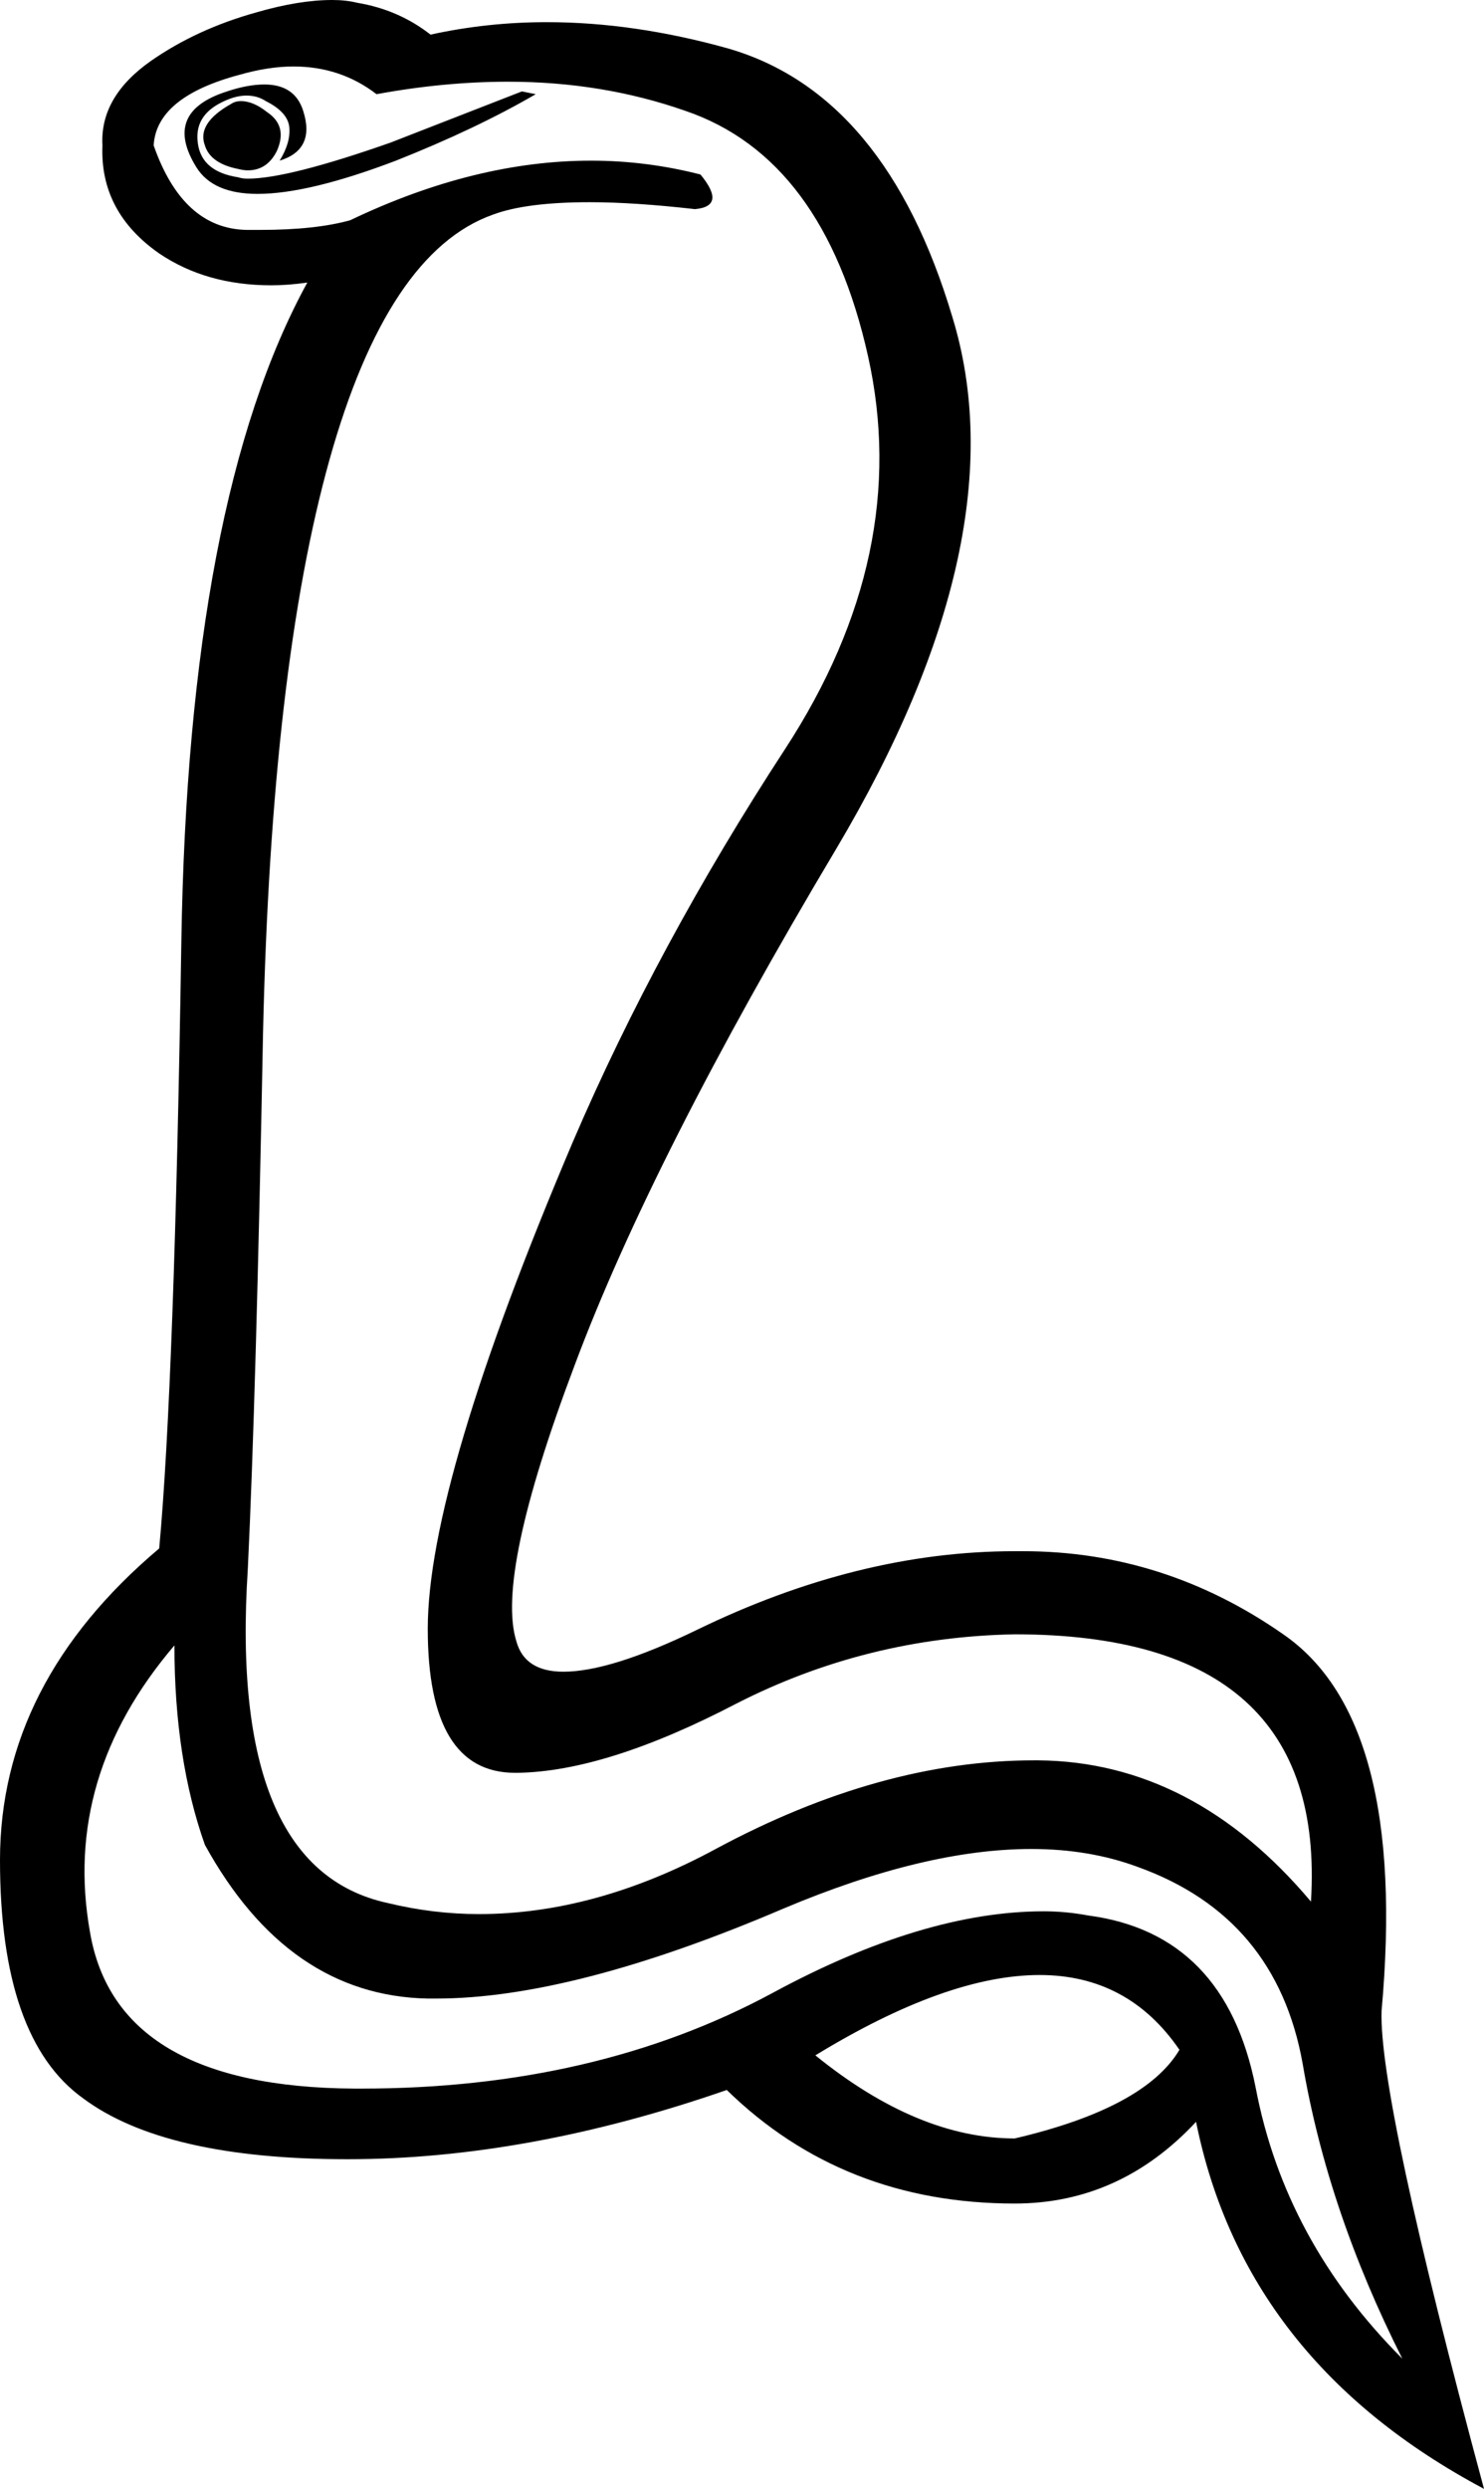 <?xml version='1.0' encoding ='UTF-8' standalone='no'?>
<svg width='10.72' height='17.97' xmlns='http://www.w3.org/2000/svg' xmlns:xlink='http://www.w3.org/1999/xlink'  version='1.1' >
<path style='fill:black; stroke:none' d=' M 1.74 0.73  Q 1.7 0.73 1.67 0.75  Q 1.42 0.89 1.48 1.05  Q 1.52 1.18 1.72 1.22  Q 1.76 1.23 1.79 1.23  Q 1.93 1.23 2 1.09  Q 2.08 0.91 1.93 0.81  Q 1.83 0.73 1.74 0.73  Z  M 1.91 0.61  Q 1.79 0.61 1.64 0.66  Q 1.17 0.81 1.42 1.21  Q 1.54 1.4 1.86 1.4  Q 2.23 1.4 2.86 1.16  Q 3.44 0.93 3.87 0.68  L 3.77 0.66  L 2.82 1.03  Q 2.08 1.29 1.79 1.29  Q 1.75 1.29 1.72 1.28  Q 1.46 1.24 1.43 1.04  Q 1.4 0.85 1.58 0.75  Q 1.69 0.69 1.78 0.69  Q 1.86 0.69 1.92 0.73  Q 2.08 0.81 2.09 0.92  Q 2.1 1.03 2.02 1.16  Q 2.28 1.08 2.19 0.8  Q 2.13 0.61 1.91 0.61  Z  M 2.12 0.48  Q 2.46 0.48 2.72 0.68  Q 3.21 0.59 3.67 0.59  Q 4.35 0.59 4.95 0.8  Q 5.95 1.14 6.27 2.57  Q 6.59 4 5.67 5.41  Q 4.75 6.82 4.14 8.24  Q 3.09 10.71 3.09 11.76  Q 3.09 12.8 3.72 12.8  Q 3.73 12.8 3.74 12.8  Q 4.38 12.79 5.32 12.3  Q 6.26 11.82 7.33 11.8  Q 9.59 11.8 9.47 13.73  Q 8.62 12.72 7.5 12.71  Q 7.48 12.71 7.47 12.71  Q 6.36 12.71 5.17 13.35  Q 4.3 13.82 3.46 13.82  Q 3.13 13.82 2.8 13.74  Q 1.65 13.49 1.79 11.33  Q 1.85 10.09 1.9 7.46  Q 1.96 4.82 2.38 3.32  Q 2.8 1.82 3.56 1.55  Q 3.8 1.46 4.26 1.46  Q 4.58 1.46 5.02 1.51  Q 5.25 1.49 5.06 1.26  Q 4.67 1.16 4.27 1.16  Q 3.43 1.16 2.53 1.59  Q 2.28 1.66 1.88 1.66  Q 1.83 1.66 1.78 1.66  Q 1.32 1.65 1.11 1.05  Q 1.13 0.7 1.73 0.54  Q 1.94 0.48 2.12 0.48  Z  M 7.51 14.26  Q 8.15 14.26 8.52 14.8  Q 8.27 15.22 7.33 15.44  Q 6.63 15.44 5.89 14.84  Q 6.84 14.26 7.51 14.26  Z  M 1.26 11.88  Q 1.26 12.7 1.48 13.32  Q 2.08 14.41 3.09 14.43  Q 3.12 14.43 3.15 14.43  Q 4.14 14.43 5.66 13.78  Q 6.68 13.35 7.45 13.35  Q 7.87 13.35 8.22 13.48  Q 9.22 13.84 9.41 14.9  Q 9.59 15.96 10.13 17.03  Q 9.28 16.18 9.07 15.07  Q 8.85 13.96 7.86 13.83  Q 7.7 13.8 7.54 13.8  Q 6.67 13.8 5.58 14.39  Q 4.3 15.08 2.61 15.08  Q 2.59 15.08 2.56 15.08  Q 0.84 15.07 0.65 13.95  Q 0.45 12.83 1.26 11.88  Z  M 2.4 0  Q 2.16 0 1.85 0.09  Q 1.42 0.21 1.09 0.44  Q 0.72 0.7 0.74 1.05  Q 0.72 1.53 1.15 1.83  Q 1.49 2.06 1.96 2.06  Q 2.08 2.06 2.22 2.04  L 2.22 2.04  Q 1.36 3.61 1.31 6.8  Q 1.26 9.99 1.15 11.18  Q 0 12.15 0 13.43  Q 0 14.72 0.6 15.15  Q 1.19 15.59 2.51 15.59  Q 3.81 15.59 5.25 15.09  Q 6.09 15.91 7.33 15.91  Q 8.09 15.91 8.64 15.32  Q 8.99 17.05 10.72 17.97  Q 9.96 15.15 9.98 14.52  Q 10.17 12.42 9.27 11.8  Q 8.41 11.2 7.39 11.2  Q 7.36 11.2 7.33 11.2  Q 6.2 11.2 5.03 11.77  Q 4.41 12.07 4.07 12.07  Q 3.79 12.07 3.73 11.85  Q 3.58 11.37 4.15 9.86  Q 4.71 8.36 6.04 6.13  Q 7.37 3.89 6.88 2.29  Q 6.4 0.68 5.26 0.35  Q 4.58 0.16 3.95 0.16  Q 3.52 0.16 3.11 0.25  Q 2.88 0.07 2.58 0.02  Q 2.5 0 2.4 0  Z '/></svg>
